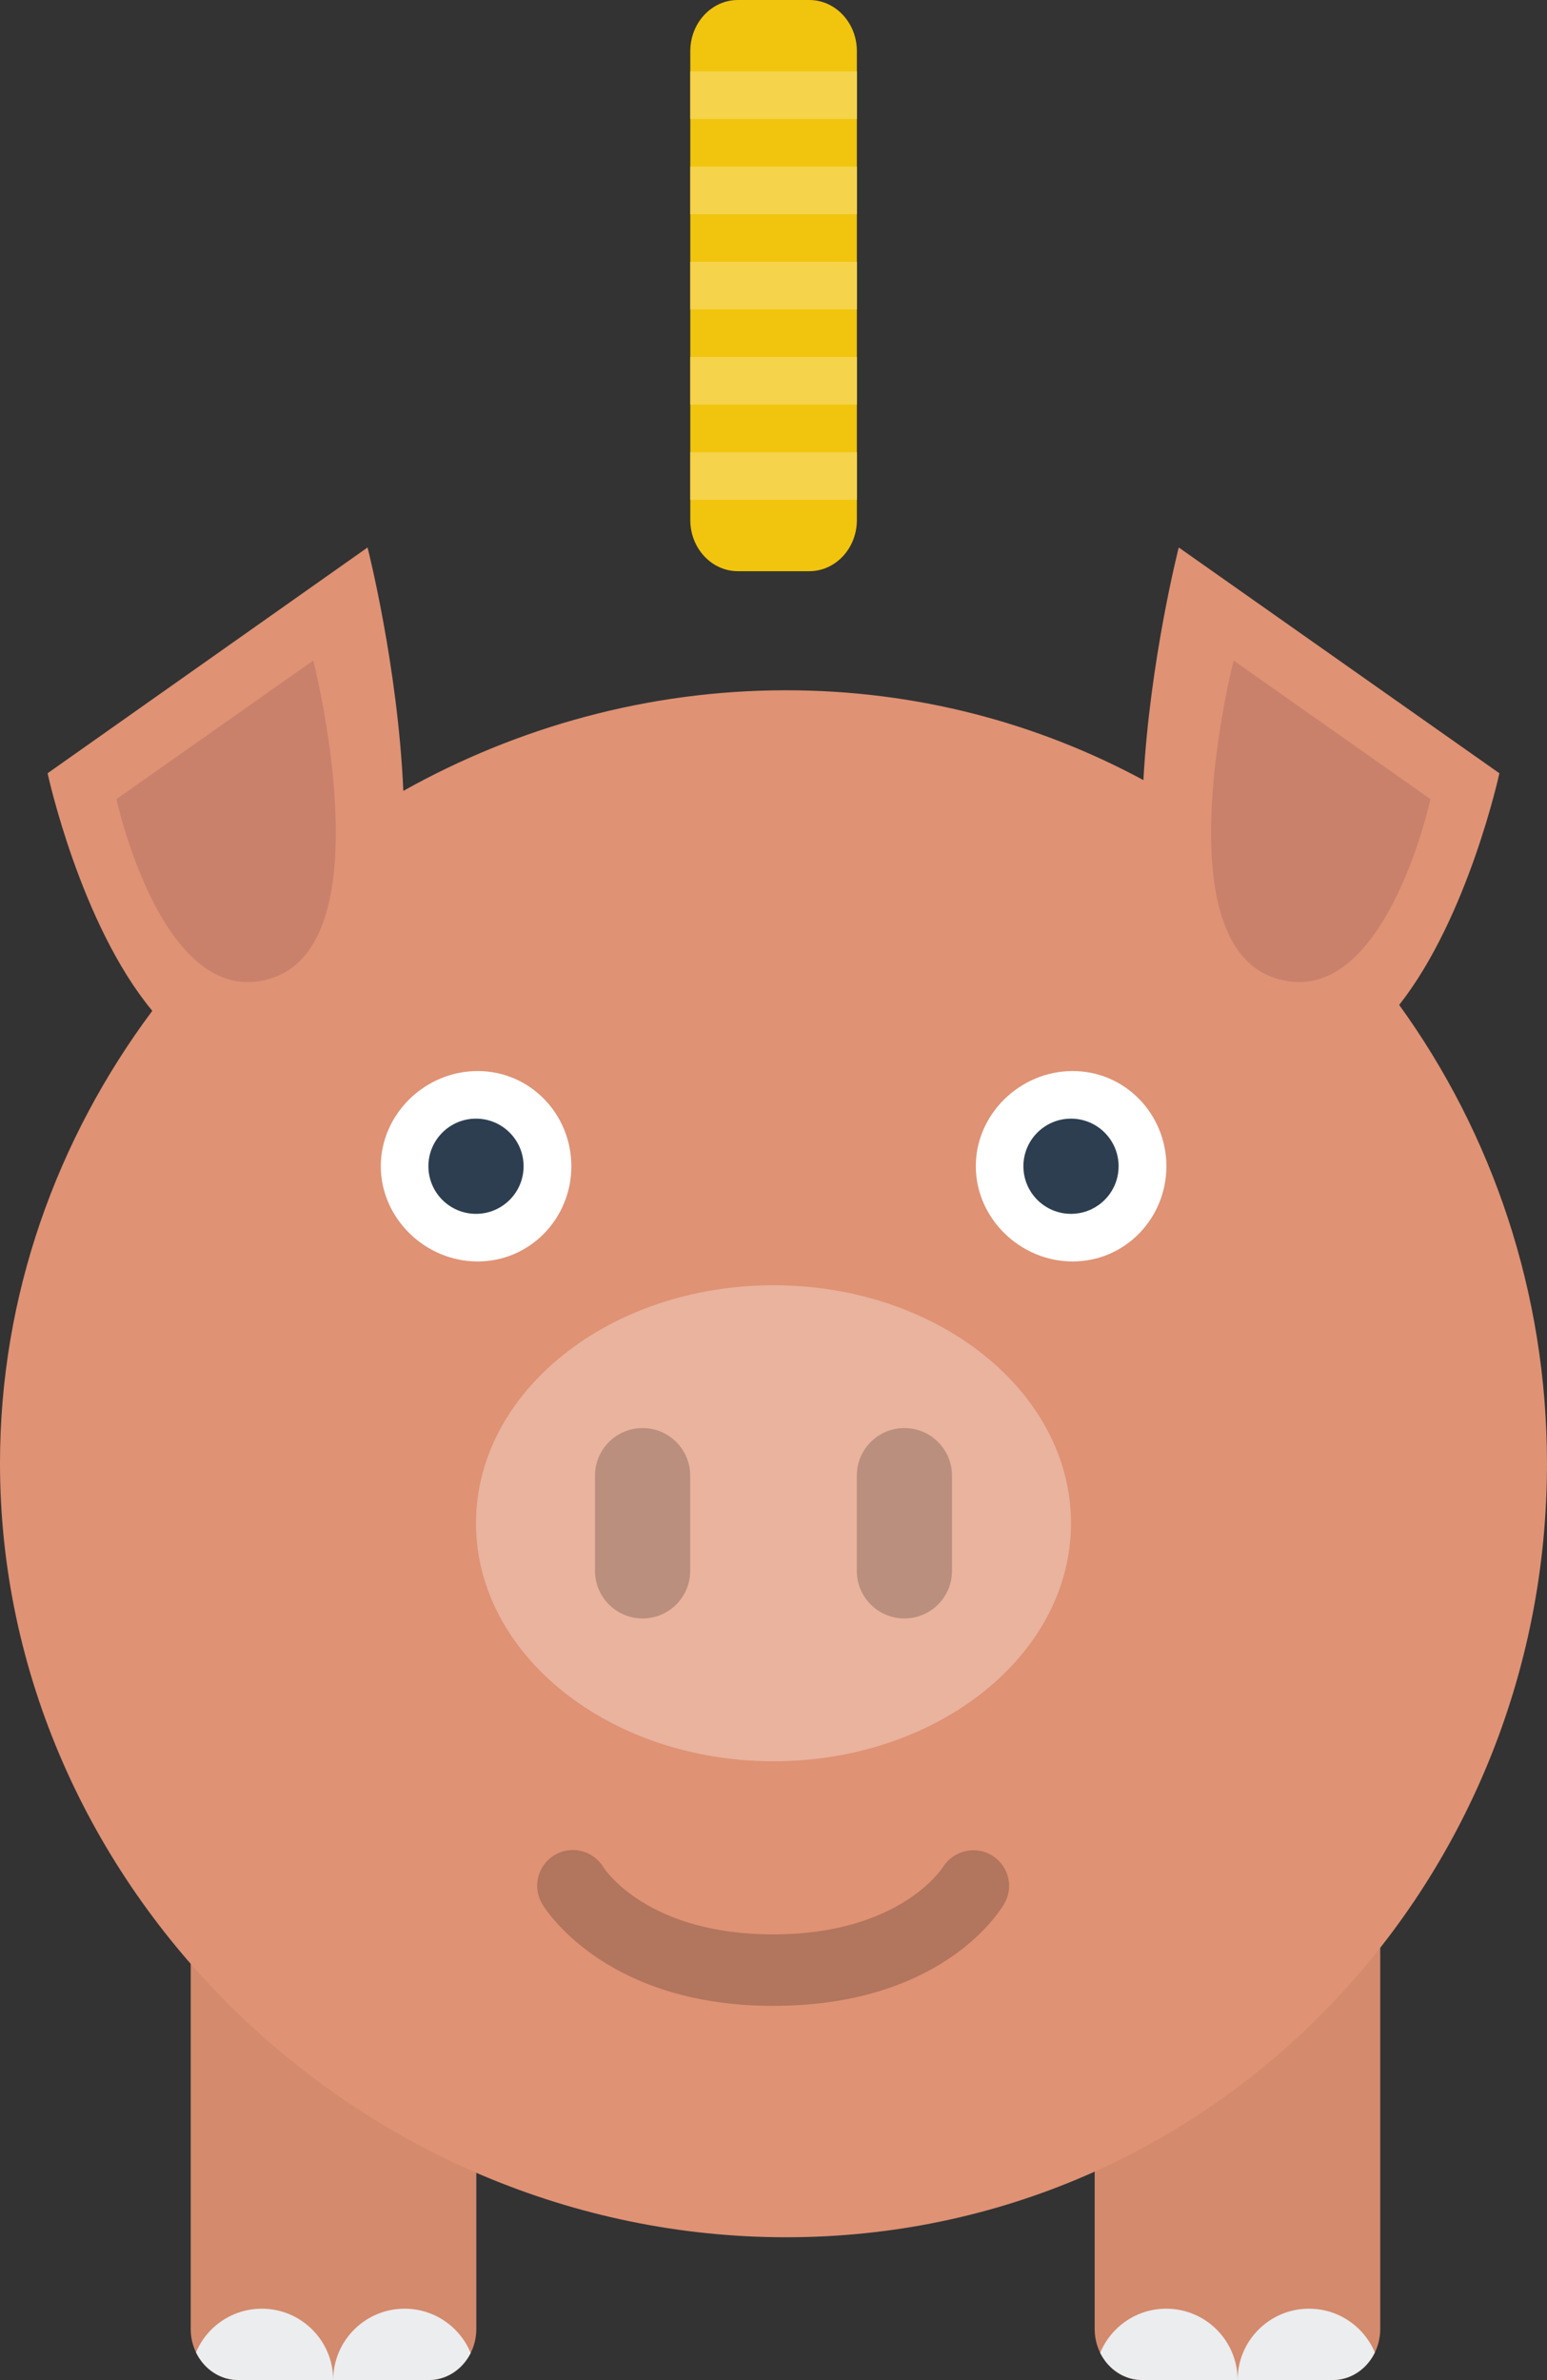 <svg xmlns="http://www.w3.org/2000/svg" xmlns:xlink="http://www.w3.org/1999/xlink" width="65" height="99.997" enable-background="new 0 -.027 65 99.997" viewBox="0 -0.027 65 99.997"><rect x="0" y="-0.027" width="65" height="99.997" fill="#333333" stroke="none"/><path fill="#D48A6D" d="M18.013 70.973h-8c-1.104 0-2 .961-2 2.146v24.705c0 1.186.896 2.146 2 2.146h8c1.104 0 2-.964 2-2.146v-24.703c-.001-1.187-.896-2.148-2-2.148zm37.981 0h-7.999c-1.104 0-2 .961-2 2.146v24.705c0 1.186.896 2.146 2 2.146h7.999c1.104 0 1.999-.964 1.999-2.146v-24.703c0-1.187-.893-2.148-1.999-2.148z"/><path fill="#DF9274" d="M58.79 42.195c2.903-3.69 4.21-9.733 4.21-9.733l-13.473-9.487s-1.207 4.713-1.485 9.774c-4.45-2.401-9.546-3.774-15.011-3.774-5.799 0-11.295 1.546-16.084 4.227-.228-5.229-1.503-10.227-1.503-10.227l-13.444 9.486s1.362 6.322 4.399 9.982c-4.005 5.369-6.399 11.948-6.399 19.008 0 17.742 15.083 32.521 33.032 32.521 17.95 0 31.968-14.757 31.968-32.5 0-7.174-2.293-13.857-6.21-19.277z"/><path fill="#E9B39E" d="M32.5 53.973c6.902 0 12.5 4.479 12.5 10s-5.598 10-12.5 10c-6.903 0-12.5-4.479-12.5-10s5.597-10 12.5-10z"/><path fill="#BA8F7E" d="M27 59.973c1.104 0 2 .896 2 2v4c0 1.104-.896 2-2 2s-2-.896-2-2v-4c0-1.104.896-2 2-2z"/><path fill="#BA8F7E" d="M38 59.973c1.104 0 2 .896 2 2v4c0 1.104-.896 2-2 2s-2-.896-2-2v-4c0-1.104.896-2 2-2z"/><path fill="#B2755D" d="M32.506 84.25h-.021c-6.859 0-9.432-3.844-9.688-4.256l-.015-.021-.003-.008c-.42-.713-.186-1.631.526-2.053.711-.424 1.629-.188 2.054.521.062.098 1.854 2.814 7.127 2.814s7.064-2.721 7.139-2.834c.436-.686 1.341-.908 2.038-.494.586.352.854 1.029.69 1.658-.035.135-.09.266-.164.391l-.004.01c-.297.496-2.777 4.263-9.671 4.271l-.008.001z"/><path fill="#fff" d="M20.069 44.973c2.211 0 3.938 1.815 3.938 4s-1.727 4-3.938 4-4.069-1.818-4.069-4.003 1.858-3.997 4.069-3.997z"/><path fill="#2C3E50" d="M20 46.973c1.104 0 2 .896 2 2s-.896 2-2 2-2-.896-2-2 .896-2 2-2z"/><path fill="#fff" d="M45.07 44.973c2.211 0 3.938 1.815 3.938 4s-1.727 4-3.938 4-4.07-1.818-4.07-4.003 1.859-3.997 4.07-3.997z"/><path fill="#2C3E50" d="M45 46.973c1.104 0 2 .896 2 2s-.896 2-2 2-2-.896-2-2 .896-2 2-2z"/><path fill="#F1C40E" d="M31.004-.027h2.999c1.104 0 2 .962 2 2.147v19.704c0 1.188-.896 2.148-2 2.148h-2.999c-1.104 0-2-.963-2-2.148v-19.703c0-1.186.896-2.148 2-2.148z"/><path fill="#C9816B" d="M60.102 33.547l-8.269-5.821s-2.99 11.655 1.651 13.31c4.646 1.652 6.618-7.489 6.618-7.489z"/><defs><path id="a" d="M18.013 70.973h-8c-1.104 0-2 .961-2 2.146v24.705c0 1.186.896 2.146 2 2.146h8c1.104 0 2-.964 2-2.146v-24.703c-.001-1.187-.896-2.148-2-2.148zm37.981 0h-7.999c-1.104 0-2 .961-2 2.146v24.705c0 1.186.896 2.146 2 2.146h7.999c1.104 0 1.999-.964 1.999-2.146v-24.703c0-1.187-.893-2.148-1.999-2.148z"/></defs><clipPath id="b"><use overflow="visible" xlink:href="#a"/></clipPath><path fill="#EBEDEE" d="M49 96.973c-1.657 0-3 1.344-3 3 0 1.655 1.343 3 3 3s3-1.345 3-3c0-1.657-1.343-3-3-3zm6 0c-1.657 0-3 1.344-3 3 0 1.655 1.343 3 3 3s3-1.345 3-3c0-1.657-1.343-3-3-3zm-44 0c-1.657 0-3 1.344-3 3 0 1.655 1.343 3 3 3s3-1.345 3-3c0-1.657-1.343-3-3-3zm6 0c-1.657 0-3 1.344-3 3 0 1.655 1.343 3 3 3s3-1.345 3-3c0-1.657-1.343-3-3-3z" clip-path="url(#b)"/><g fill="#F5D34B"><rect width="6.999" height="2" x="29.004" y="14.973"/><rect width="6.999" height="2" x="29.004" y="18.973"/><rect width="6.999" height="2" x="29.004" y="2.973"/><rect width="6.999" height="2" x="29.004" y="10.973"/><rect width="6.999" height="2" x="29.004" y="6.973"/></g><path fill="#C9816B" d="M11.511 41.036c4.642-1.655 1.651-13.31 1.651-13.31l-8.269 5.821c.001 0 1.973 9.141 6.618 7.489z"/></svg>